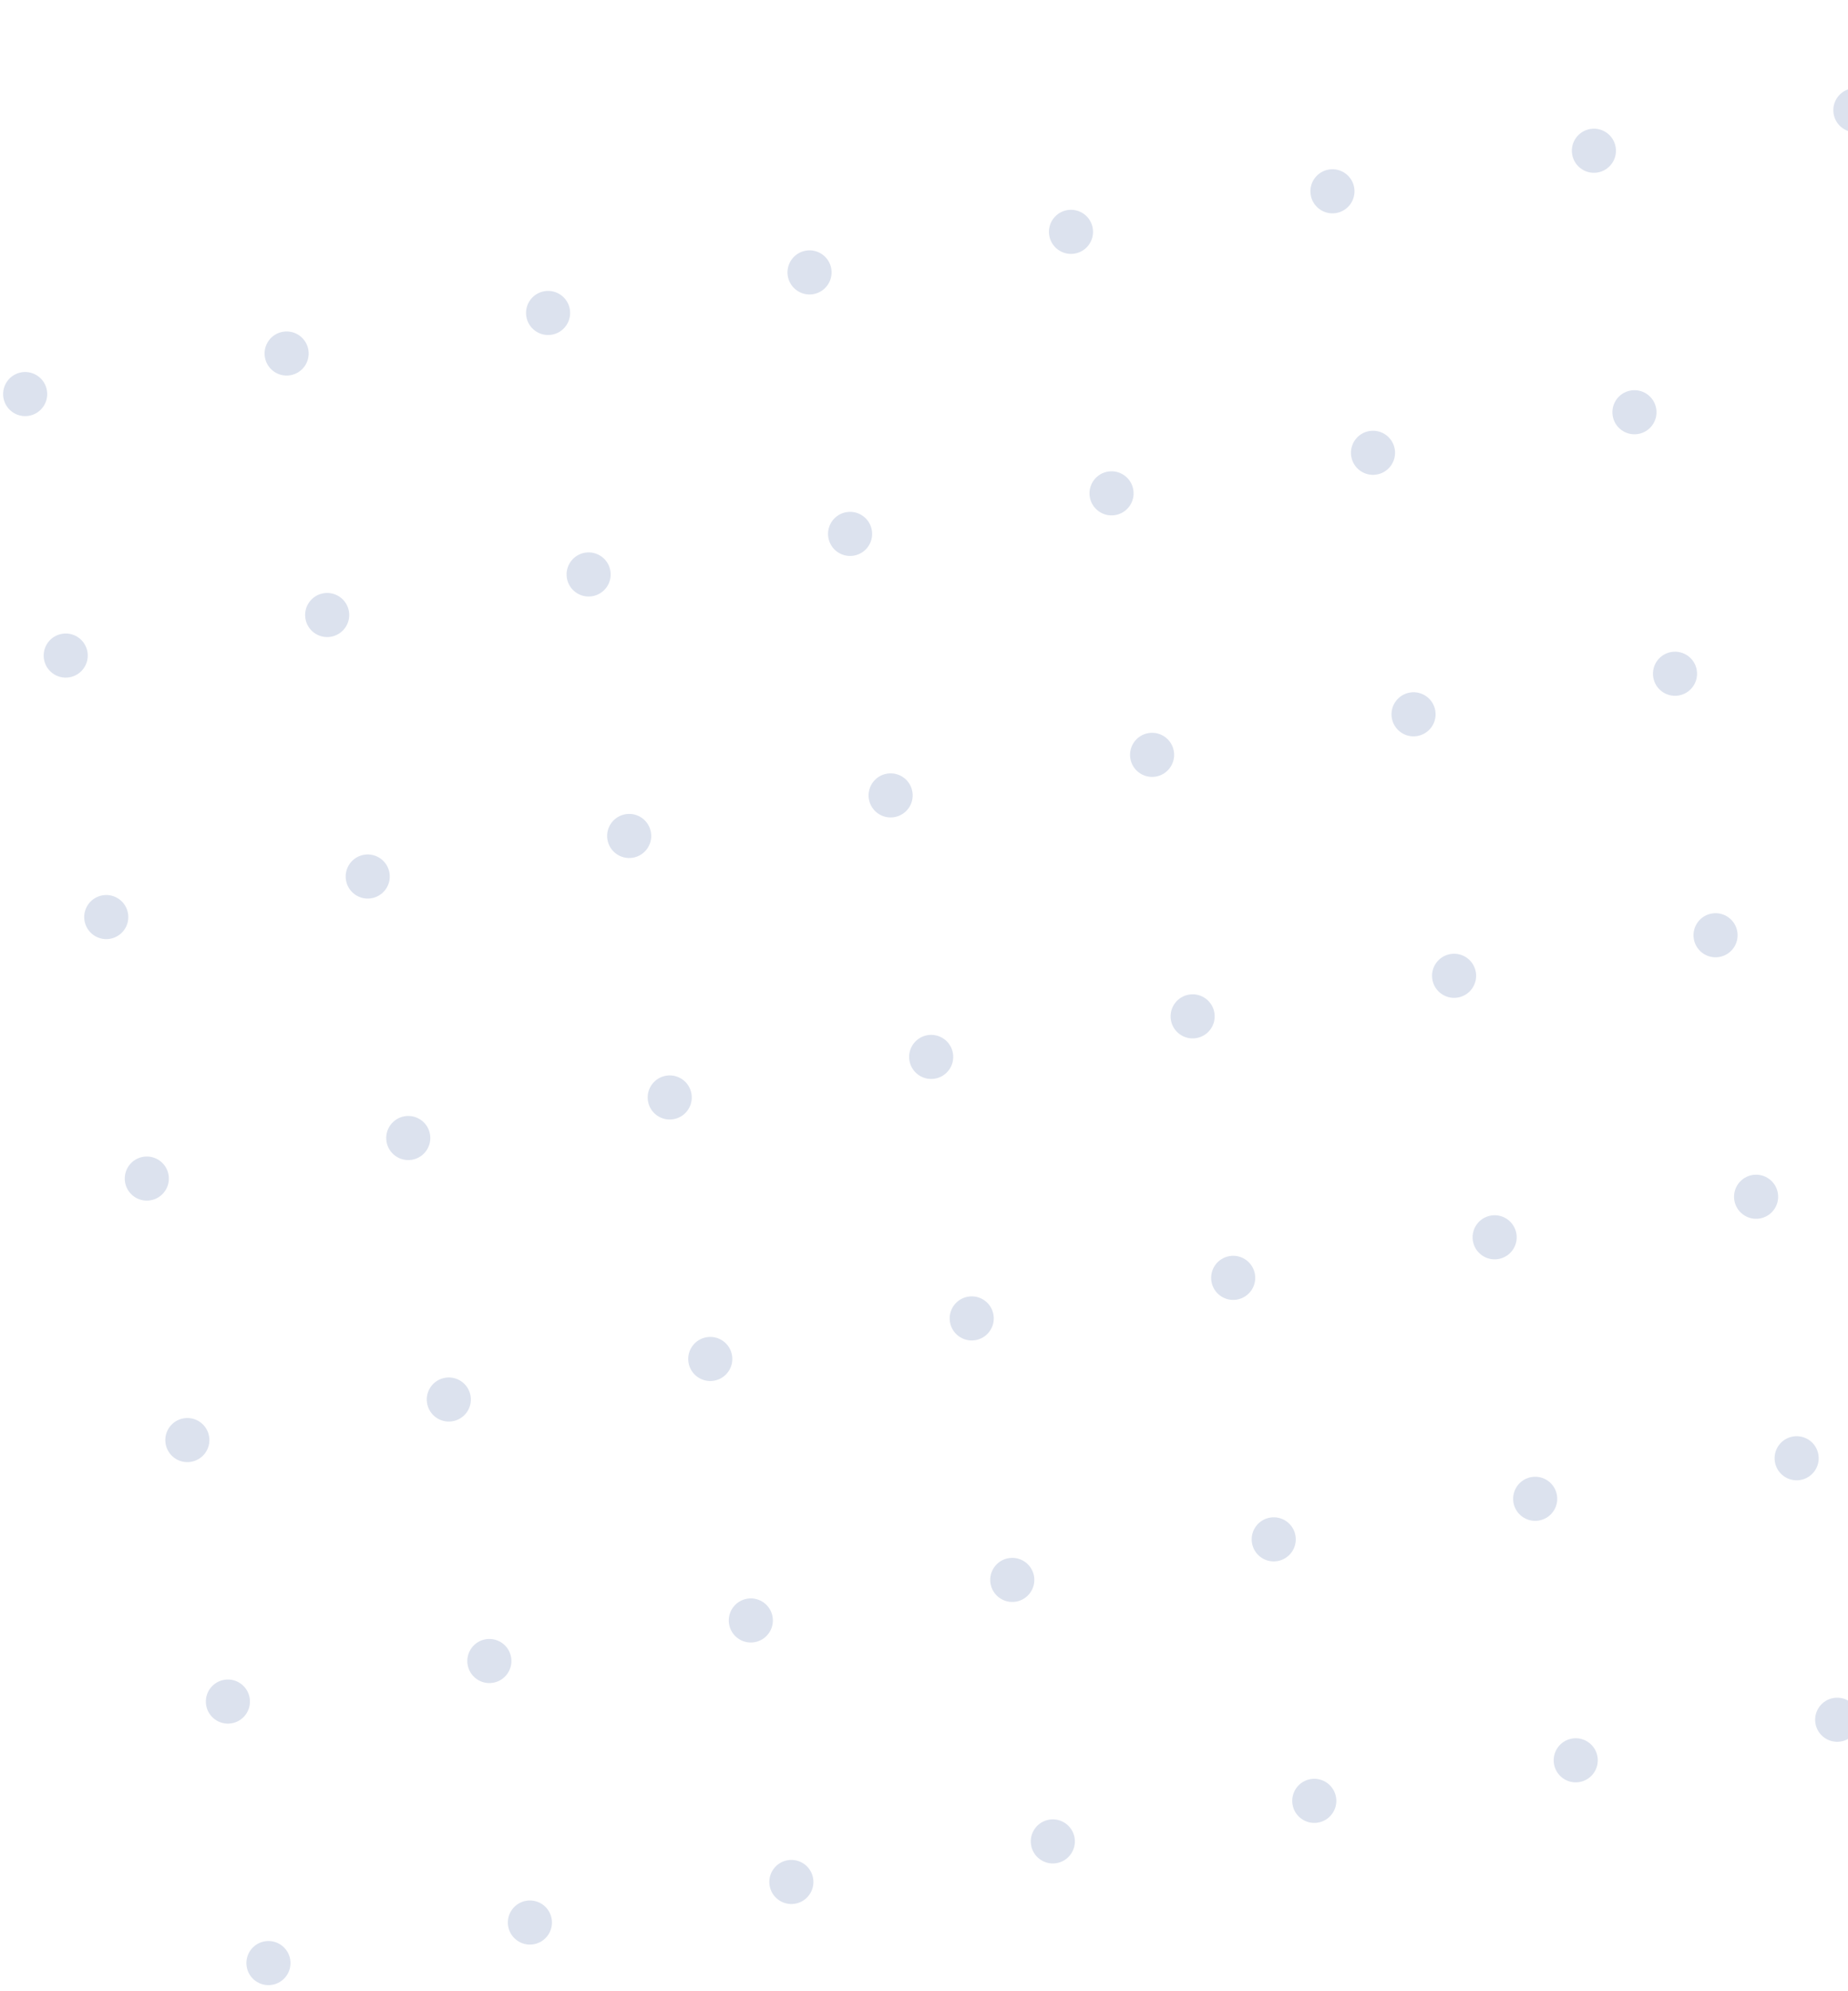 <svg width="440" height="474" viewBox="0 0 440 474" fill="none" xmlns="http://www.w3.org/2000/svg">
<circle cx="5.992" cy="93.81" r="5.25" transform="rotate(-8.815 5.992 93.81)" fill="#DCE2EE"/>
<circle cx="15.646" cy="156.061" r="5.25" transform="rotate(-8.815 15.646 156.061)" fill="#DCE2EE"/>
<circle cx="25.3" cy="218.313" r="5.25" transform="rotate(-8.815 25.3 218.313)" fill="#DCE2EE"/>
<circle cx="34.954" cy="280.565" r="5.25" transform="rotate(-8.815 34.954 280.565)" fill="#DCE2EE"/>
<circle cx="44.608" cy="342.817" r="5.25" transform="rotate(-8.815 44.608 342.817)" fill="#DCE2EE"/>
<circle cx="54.262" cy="405.068" r="5.25" transform="rotate(-8.815 54.262 405.068)" fill="#DCE2EE"/>
<circle cx="63.916" cy="467.32" r="5.25" transform="rotate(-8.815 63.916 467.32)" fill="#DCE2EE"/>
<circle cx="68.244" cy="84.156" r="5.25" transform="rotate(-8.815 68.244 84.156)" fill="#DCE2EE"/>
<circle cx="77.898" cy="146.407" r="5.25" transform="rotate(-8.815 77.898 146.407)" fill="#DCE2EE"/>
<circle cx="87.552" cy="208.659" r="5.25" transform="rotate(-8.815 87.552 208.659)" fill="#DCE2EE"/>
<circle cx="97.206" cy="270.911" r="5.25" transform="rotate(-8.815 97.206 270.911)" fill="#DCE2EE"/>
<circle cx="106.86" cy="333.162" r="5.25" transform="rotate(-8.815 106.86 333.162)" fill="#DCE2EE"/>
<circle cx="116.514" cy="395.414" r="5.25" transform="rotate(-8.815 116.514 395.414)" fill="#DCE2EE"/>
<circle cx="126.168" cy="457.666" r="5.25" transform="rotate(-8.815 126.168 457.666)" fill="#DCE2EE"/>
<circle cx="130.496" cy="74.502" r="5.25" transform="rotate(-8.815 130.496 74.502)" fill="#DCE2EE"/>
<circle cx="140.15" cy="136.753" r="5.25" transform="rotate(-8.815 140.15 136.753)" fill="#DCE2EE"/>
<circle cx="149.804" cy="199.005" r="5.25" transform="rotate(-8.815 149.804 199.005)" fill="#DCE2EE"/>
<circle cx="159.458" cy="261.257" r="5.25" transform="rotate(-8.815 159.458 261.257)" fill="#DCE2EE"/>
<circle cx="169.112" cy="323.509" r="5.25" transform="rotate(-8.815 169.112 323.509)" fill="#DCE2EE"/>
<circle cx="178.766" cy="385.76" r="5.25" transform="rotate(-8.815 178.766 385.76)" fill="#DCE2EE"/>
<circle cx="188.42" cy="448.012" r="5.25" transform="rotate(-8.815 188.42 448.012)" fill="#DCE2EE"/>
<circle cx="192.747" cy="64.848" r="5.25" transform="rotate(-8.815 192.747 64.848)" fill="#DCE2EE"/>
<circle cx="202.401" cy="127.099" r="5.25" transform="rotate(-8.815 202.401 127.099)" fill="#DCE2EE"/>
<circle cx="212.055" cy="189.351" r="5.25" transform="rotate(-8.815 212.055 189.351)" fill="#DCE2EE"/>
<circle cx="221.709" cy="251.603" r="5.25" transform="rotate(-8.815 221.709 251.603)" fill="#DCE2EE"/>
<circle cx="231.363" cy="313.854" r="5.25" transform="rotate(-8.815 231.363 313.854)" fill="#DCE2EE"/>
<circle cx="241.018" cy="376.106" r="5.25" transform="rotate(-8.815 241.018 376.106)" fill="#DCE2EE"/>
<circle cx="250.672" cy="438.358" r="5.25" transform="rotate(-8.815 250.672 438.358)" fill="#DCE2EE"/>
<circle cx="254.999" cy="55.193" r="5.25" transform="rotate(-8.815 254.999 55.193)" fill="#DCE2EE"/>
<circle cx="264.653" cy="117.445" r="5.25" transform="rotate(-8.815 264.653 117.445)" fill="#DCE2EE"/>
<circle cx="274.307" cy="179.697" r="5.25" transform="rotate(-8.815 274.307 179.697)" fill="#DCE2EE"/>
<circle cx="283.961" cy="241.949" r="5.25" transform="rotate(-8.815 283.961 241.949)" fill="#DCE2EE"/>
<circle cx="293.615" cy="304.2" r="5.25" transform="rotate(-8.815 293.615 304.2)" fill="#DCE2EE"/>
<circle cx="303.269" cy="366.452" r="5.25" transform="rotate(-8.815 303.269 366.452)" fill="#DCE2EE"/>
<circle cx="312.923" cy="428.704" r="5.25" transform="rotate(-8.815 312.923 428.704)" fill="#DCE2EE"/>
<circle cx="317.251" cy="45.539" r="5.25" transform="rotate(-8.815 317.251 45.539)" fill="#DCE2EE"/>
<circle cx="326.905" cy="107.791" r="5.25" transform="rotate(-8.815 326.905 107.791)" fill="#DCE2EE"/>
<circle cx="336.559" cy="170.043" r="5.25" transform="rotate(-8.815 336.559 170.043)" fill="#DCE2EE"/>
<circle cx="346.213" cy="232.295" r="5.25" transform="rotate(-8.815 346.213 232.295)" fill="#DCE2EE"/>
<circle cx="355.867" cy="294.546" r="5.25" transform="rotate(-8.815 355.867 294.546)" fill="#DCE2EE"/>
<circle cx="365.521" cy="356.798" r="5.25" transform="rotate(-8.815 365.521 356.798)" fill="#DCE2EE"/>
<circle cx="375.175" cy="419.05" r="5.25" transform="rotate(-8.815 375.175 419.05)" fill="#DCE2EE"/>
<circle cx="379.502" cy="35.885" r="5.25" transform="rotate(-8.815 379.502 35.885)" fill="#DCE2EE"/>
<circle cx="389.156" cy="98.137" r="5.25" transform="rotate(-8.815 389.156 98.137)" fill="#DCE2EE"/>
<circle cx="398.811" cy="160.389" r="5.25" transform="rotate(-8.815 398.811 160.389)" fill="#DCE2EE"/>
<circle cx="408.465" cy="222.64" r="5.25" transform="rotate(-8.815 408.465 222.64)" fill="#DCE2EE"/>
<circle cx="418.119" cy="284.892" r="5.25" transform="rotate(-8.815 418.119 284.892)" fill="#DCE2EE"/>
<circle cx="427.773" cy="347.144" r="5.25" transform="rotate(-8.815 427.773 347.144)" fill="#DCE2EE"/>
<circle cx="437.427" cy="409.396" r="5.25" transform="rotate(-8.815 437.427 409.396)" fill="#DCE2EE"/>
<circle cx="441.754" cy="26.231" r="5.25" transform="rotate(-8.815 441.754 26.231)" fill="#DCE2EE"/>
</svg>
